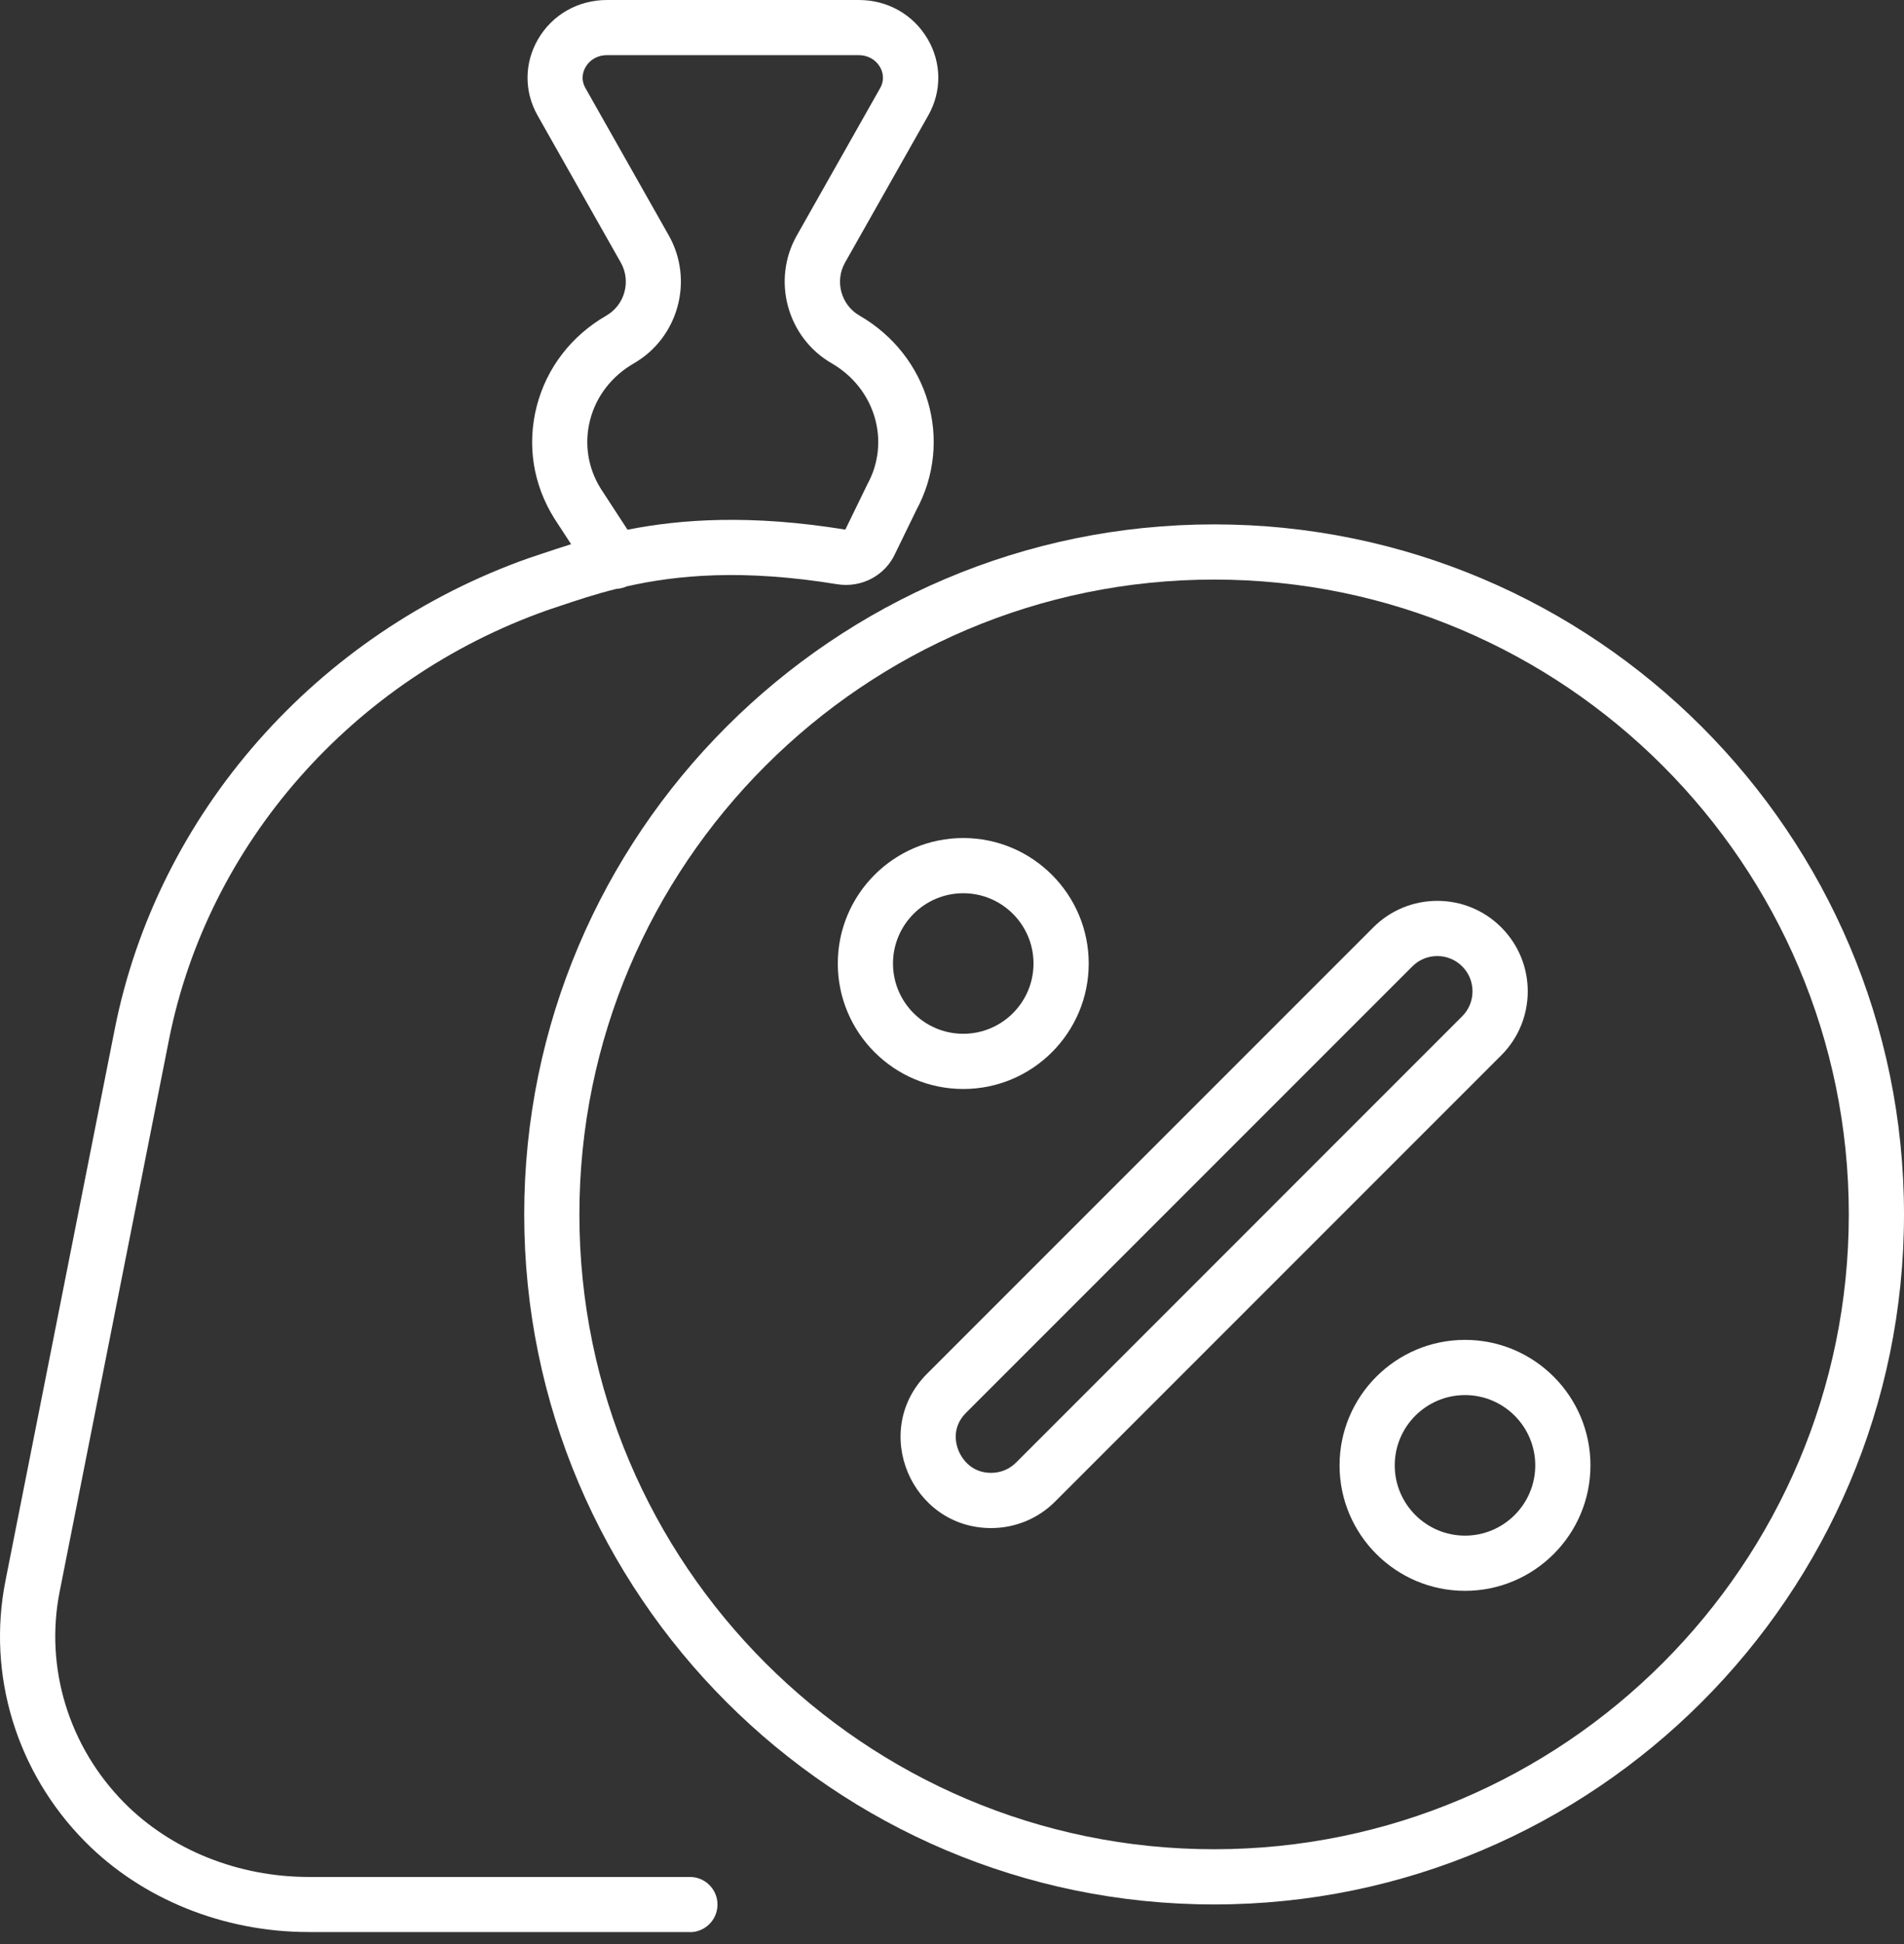 <svg width="96" height="98" viewBox="0 0 96 98" fill="none" xmlns="http://www.w3.org/2000/svg">
<rect x="0" y="0" width="96" height="98" fill="#333333" stroke="none"/>
<path d="M72.466 48.195C72.942 48.195 73.387 48.379 73.724 48.715C74.061 49.052 74.244 49.497 74.244 49.973C74.244 50.449 74.061 50.894 73.724 51.231L51.231 73.727C50.894 74.064 50.449 74.247 49.973 74.247C48.879 74.247 48.443 73.398 48.334 73.137C48.198 72.808 47.961 71.963 48.715 71.211L71.211 48.715C71.548 48.379 71.993 48.195 72.469 48.195M72.469 45.412C71.303 45.412 70.134 45.857 69.244 46.748L46.748 69.244C43.865 72.124 45.946 77.03 49.973 77.03C51.142 77.03 52.308 76.585 53.198 75.694L75.694 53.198C77.475 51.417 77.475 48.529 75.694 46.748C74.804 45.857 73.638 45.412 72.469 45.412Z" fill="white"/>
<path d="M73.866 70.326C75.819 70.326 77.408 71.915 77.408 73.869C77.408 75.822 75.819 77.411 73.866 77.411C71.912 77.411 70.323 75.822 70.323 73.869C70.323 71.915 71.912 70.326 73.866 70.326ZM73.866 67.543C70.379 67.543 67.541 70.379 67.541 73.869C67.541 77.358 70.379 80.194 73.866 80.194C77.353 80.194 80.191 77.358 80.191 73.869C80.191 70.379 77.356 67.543 73.866 67.543Z" fill="white"/>
<path d="M48.568 45.028C50.521 45.028 52.11 46.617 52.11 48.571C52.11 50.524 50.521 52.113 48.568 52.113C46.614 52.113 45.025 50.524 45.025 48.571C45.025 46.617 46.614 45.028 48.568 45.028ZM48.568 42.245C45.081 42.245 42.242 45.081 42.242 48.571C42.242 52.06 45.078 54.896 48.568 54.896C52.057 54.896 54.893 52.06 54.893 48.571C54.893 45.081 52.054 42.245 48.568 42.245Z" fill="white"/>
<path d="M61.215 29.216C78.861 29.216 93.217 43.573 93.217 61.218C93.217 78.864 78.861 93.22 61.215 93.22C43.57 93.22 29.213 78.864 29.213 61.218C29.213 43.573 43.57 29.216 61.215 29.216ZM61.215 26.434C42.036 26.434 26.431 42.039 26.431 61.218C26.431 80.397 42.036 96.003 61.215 96.003C80.394 96.003 96 80.397 96 61.218C96 42.039 80.397 26.434 61.215 26.434Z" fill="white"/>
<path d="M34.779 97.394H15.561C11.265 97.394 7.157 95.733 4.291 92.839C0.835 89.349 -0.665 84.432 0.275 79.69L5.785 51.879C7.936 41.024 15.937 31.924 26.67 28.131L26.698 28.123C26.89 28.059 27.085 27.995 27.288 27.925C27.753 27.769 28.251 27.602 28.796 27.433L27.95 26.136C26.873 24.416 26.564 22.415 27.062 20.478C27.558 18.55 28.805 16.928 30.572 15.909C31.504 15.372 31.829 14.173 31.301 13.238L27.104 5.819C26.42 4.611 26.431 3.175 27.129 1.976C27.85 0.737 29.149 0 30.605 0H43.303C44.758 0 46.055 0.737 46.778 1.976C47.477 3.175 47.488 4.611 46.803 5.819L42.607 13.238C42.078 14.173 42.404 15.372 43.336 15.909C46.834 17.929 48.089 22.229 46.202 25.713L45.139 27.897C44.636 29.013 43.434 29.651 42.203 29.45C37.462 28.677 34.133 28.985 31.593 29.561C31.429 29.637 31.256 29.675 31.081 29.684C29.982 29.959 29.033 30.277 28.175 30.566C27.975 30.633 27.778 30.7 27.586 30.764C17.782 34.234 10.477 42.532 8.518 52.422L3.008 80.233C2.248 84.07 3.467 88.052 6.272 90.885C8.621 93.256 12.008 94.617 15.567 94.617H34.785C35.553 94.617 36.176 95.24 36.176 96.008C36.176 96.776 35.553 97.4 34.785 97.4L34.779 97.394ZM30.599 2.78C30.146 2.78 29.745 3.003 29.528 3.376C29.411 3.576 29.255 3.979 29.522 4.447L33.719 11.866C34.996 14.125 34.209 17.019 31.96 18.316C30.847 18.959 30.062 19.972 29.753 21.169C29.447 22.36 29.639 23.592 30.293 24.636L31.64 26.703C34.339 26.169 37.862 25.924 42.621 26.698L43.737 24.405C44.914 22.254 44.124 19.58 41.936 18.316C39.688 17.019 38.898 14.125 40.178 11.866L44.374 4.447C44.638 3.979 44.483 3.576 44.368 3.376C44.151 3.003 43.751 2.78 43.297 2.78H30.599Z" fill="white"/>
</svg>
